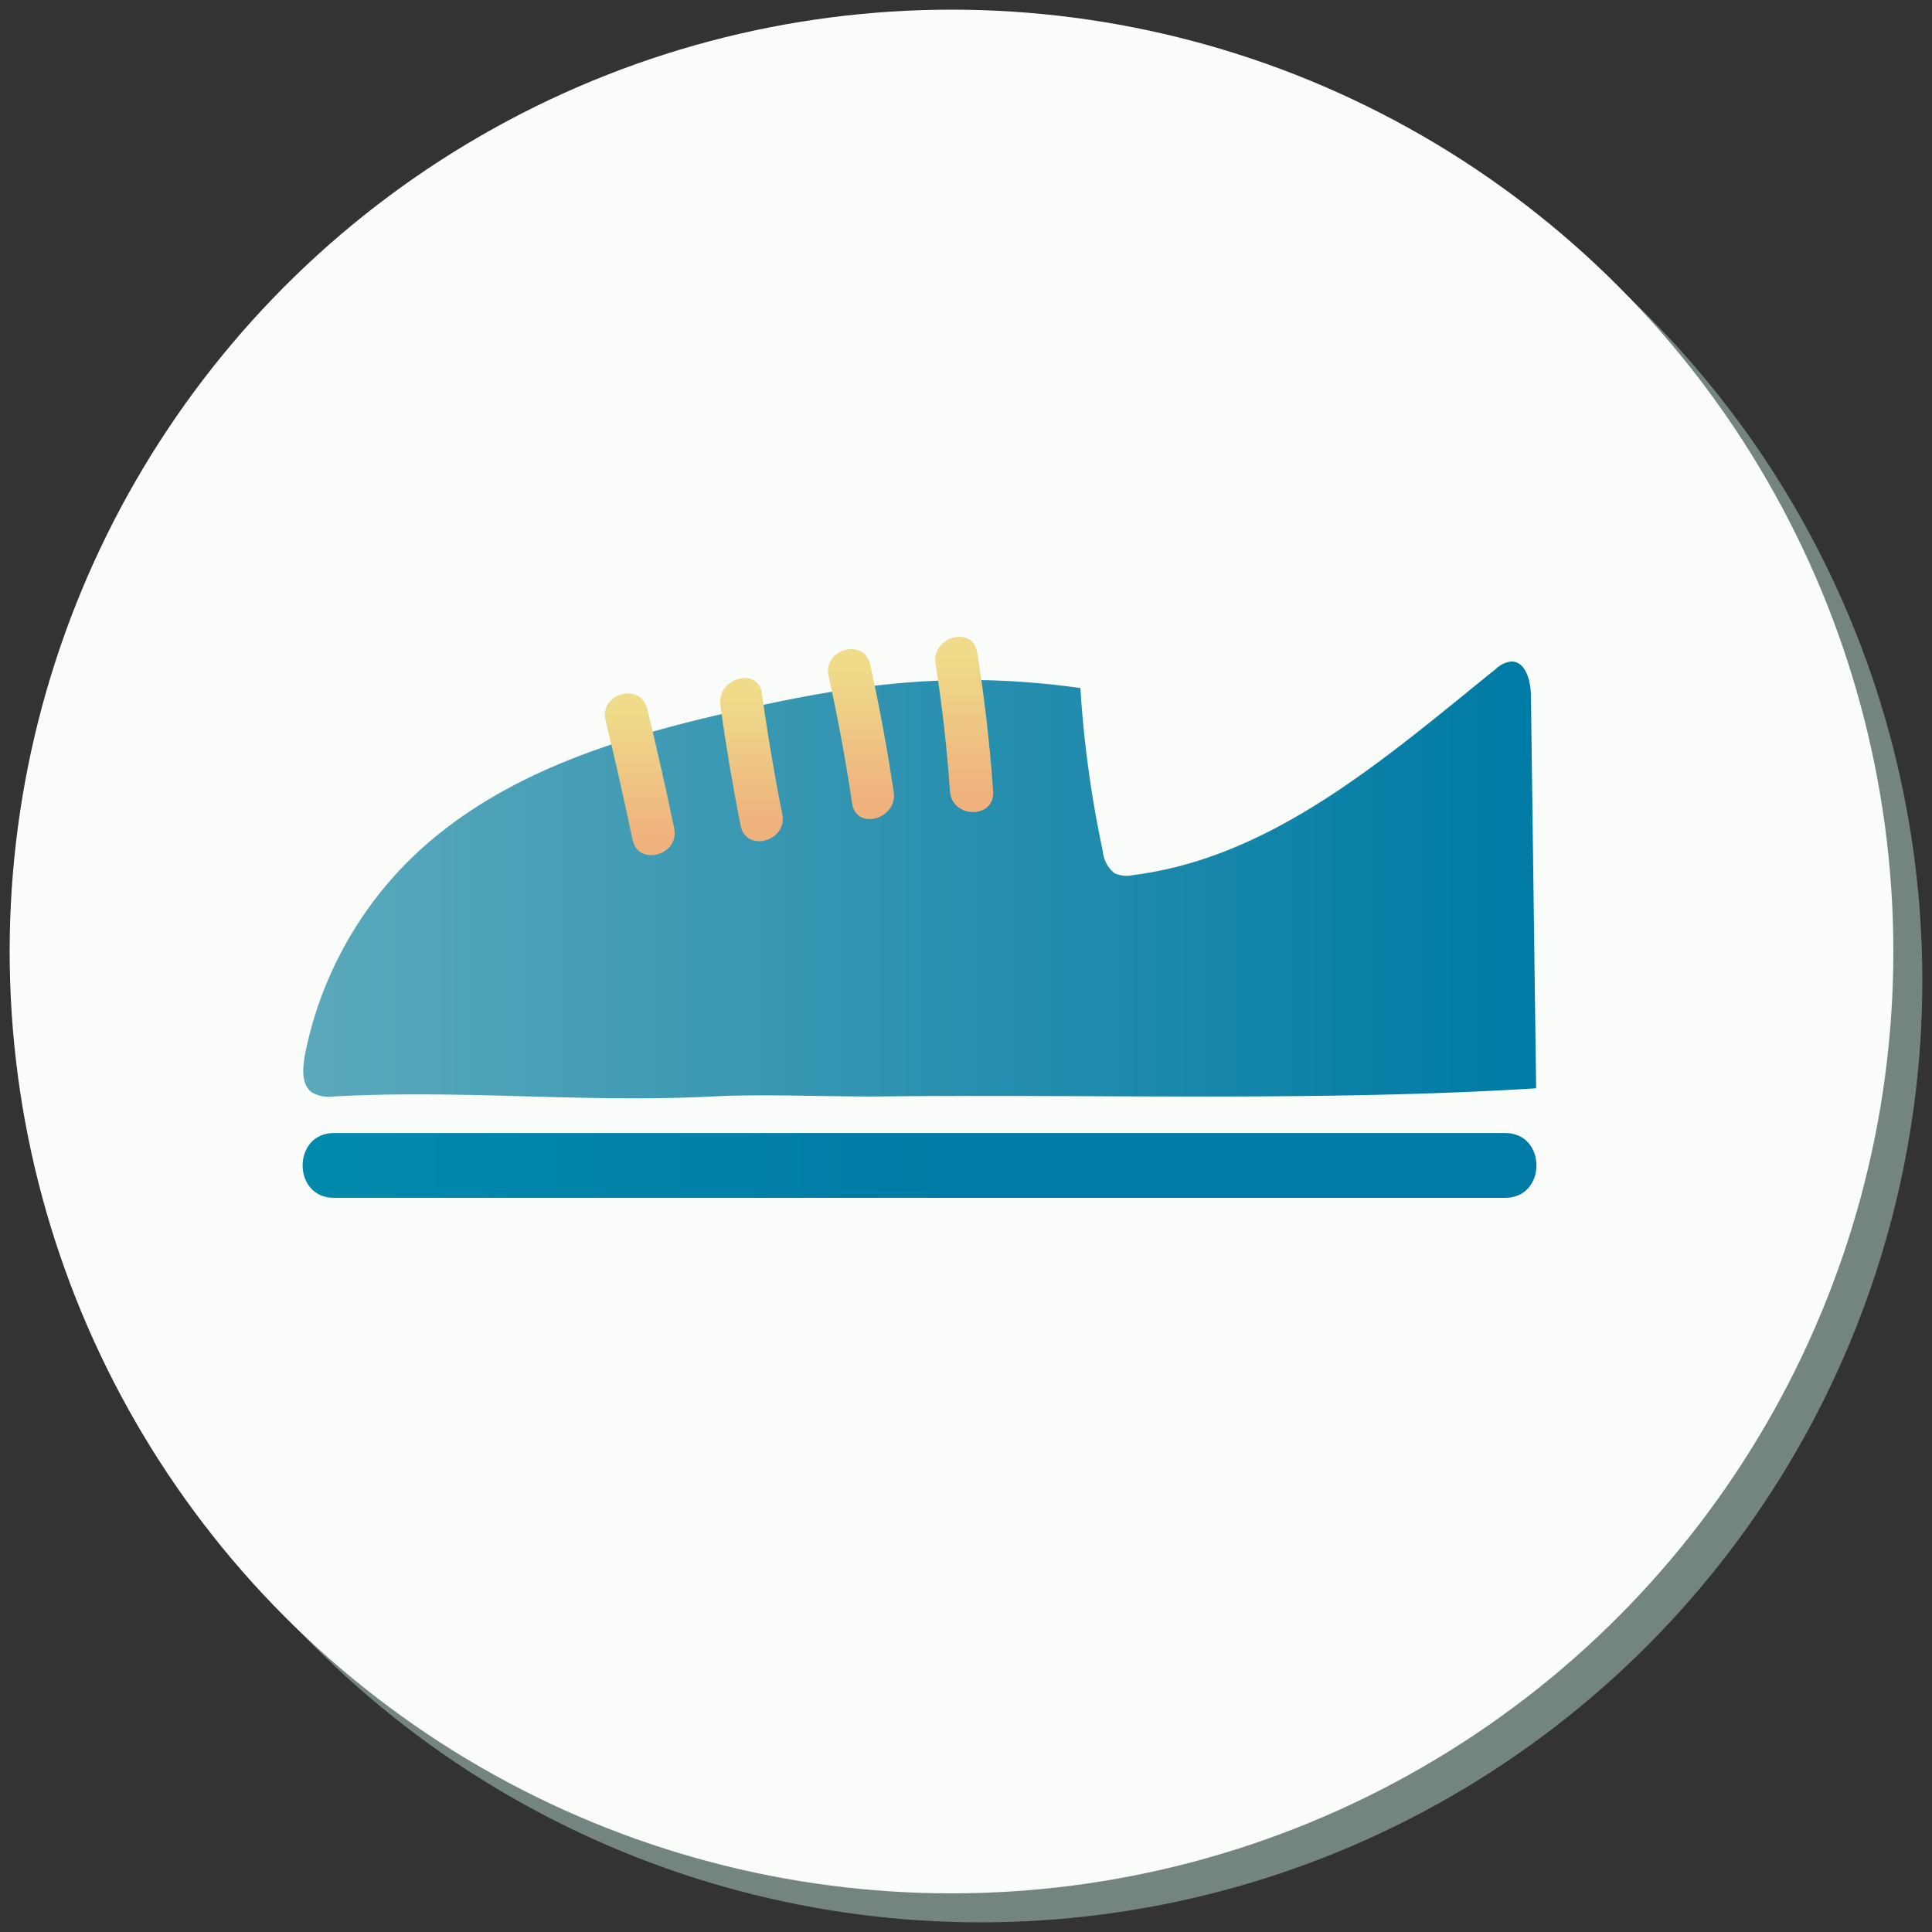 <svg xmlns="http://www.w3.org/2000/svg" xmlns:xlink="http://www.w3.org/1999/xlink" viewBox="0 0 200 200"><rect x="0" y="0" width="200" height="200" fill="#333333" stroke="none"/><defs><style>.cls-1{fill:#b7d6ce;opacity:.5}.cls-2{fill:#f9fcf9}.cls-3{fill:url(#linear-gradient)}.cls-4{fill:url(#linear-gradient-2)}.cls-5{fill:url(#linear-gradient-3)}.cls-6{fill:url(#linear-gradient-4)}.cls-7{fill:url(#linear-gradient-5)}.cls-8{fill:url(#linear-gradient-6)}</style><linearGradient id="linear-gradient" x1="31.37" y1="91.09" x2="159.01" y2="91.09" gradientUnits="userSpaceOnUse"><stop offset="0" stop-color="#5ba9bb"/><stop offset=".98" stop-color="#007ba5"/></linearGradient><linearGradient id="linear-gradient-2" x1="66.23" y1="86.41" x2="66.23" y2="73.87" gradientUnits="userSpaceOnUse"><stop offset="0" stop-color="#efb27d"/><stop offset="1" stop-color="#efdb8a"/></linearGradient><linearGradient id="linear-gradient-3" x1="77.78" y1="84.94" x2="77.78" y2="72.32" xlink:href="#linear-gradient-2"/><linearGradient id="linear-gradient-4" x1="89.14" y1="82.61" x2="89.14" y2="69.27" xlink:href="#linear-gradient-2"/><linearGradient id="linear-gradient-5" x1="99.83" y1="81.94" x2="99.83" y2="68.07" xlink:href="#linear-gradient-2"/><linearGradient id="linear-gradient-6" x1="34.57" y1="120.61" x2="155.81" y2="120.61" gradientUnits="userSpaceOnUse"><stop offset="0" stop-color="#028aad"/><stop offset=".52" stop-color="#007ba5"/><stop offset=".96" stop-color="#007ba5"/></linearGradient></defs><g id="tokens"><circle class="cls-1" cx="101.5" cy="101.5" r="97.5"/><circle class="cls-2" cx="98.5" cy="98.5" r="97.5"/></g><g id="icons"><path class="cls-3" d="M111.84 71.23a115.15 115.15 0 0 0 2.33 16.92 3.19 3.19 0 0 0 1.23 2.26 3.07 3.07 0 0 0 1.89.18c14.47-1.82 26.17-12.15 37.52-21.31a2.88 2.88 0 0 1 1.59-.8c1.53-.07 2.06 2 2.08 3.51l.54 40.67c-22.45 1.39-45.05.6-67.55.84-5.41.06-12.2-.27-17.6 0-13.58.69-25.65-.72-39.23 0a3.7 3.7 0 0 1-2.32-.39c-1.11-.77-1-2.4-.79-3.72a39 39 0 0 1 10.8-20.3C52.2 79.33 66.4 75.61 80 72.76c11.16-2.34 20.57-3.12 31.86-1.53"/><path class="cls-4" d="M62.69 74.57q1.49 6.15 2.79 12.35c.59 2.82 4.9 1.62 4.31-1.19Q68.5 79.53 67 73.38c-.68-2.8-5-1.61-4.31 1.19z"/><path class="cls-5" d="M74.57 73q.86 6.27 2.1 12.47c.56 2.82 4.88 1.63 4.31-1.19q-1.24-6.2-2.1-12.47c-.39-2.84-4.7-1.63-4.31 1.19z"/><path class="cls-6" d="M85.78 70q1.45 6.55 2.43 13.17c.42 2.84 4.73 1.63 4.31-1.19q-1-6.63-2.43-13.17c-.62-2.81-4.93-1.65-4.31 1.19z"/><path class="cls-7" d="M96.85 68.73c.69 4.37 1.18 8.76 1.49 13.18.2 2.86 4.68 2.88 4.47 0q-.51-7.22-1.65-14.37c-.45-2.84-4.76-1.63-4.31 1.19z"/><path class="cls-8" d="M34.57 124h121.24c4.32 0 4.33-6.71 0-6.71H34.57c-4.32 0-4.33 6.71 0 6.71z"/></g></svg>